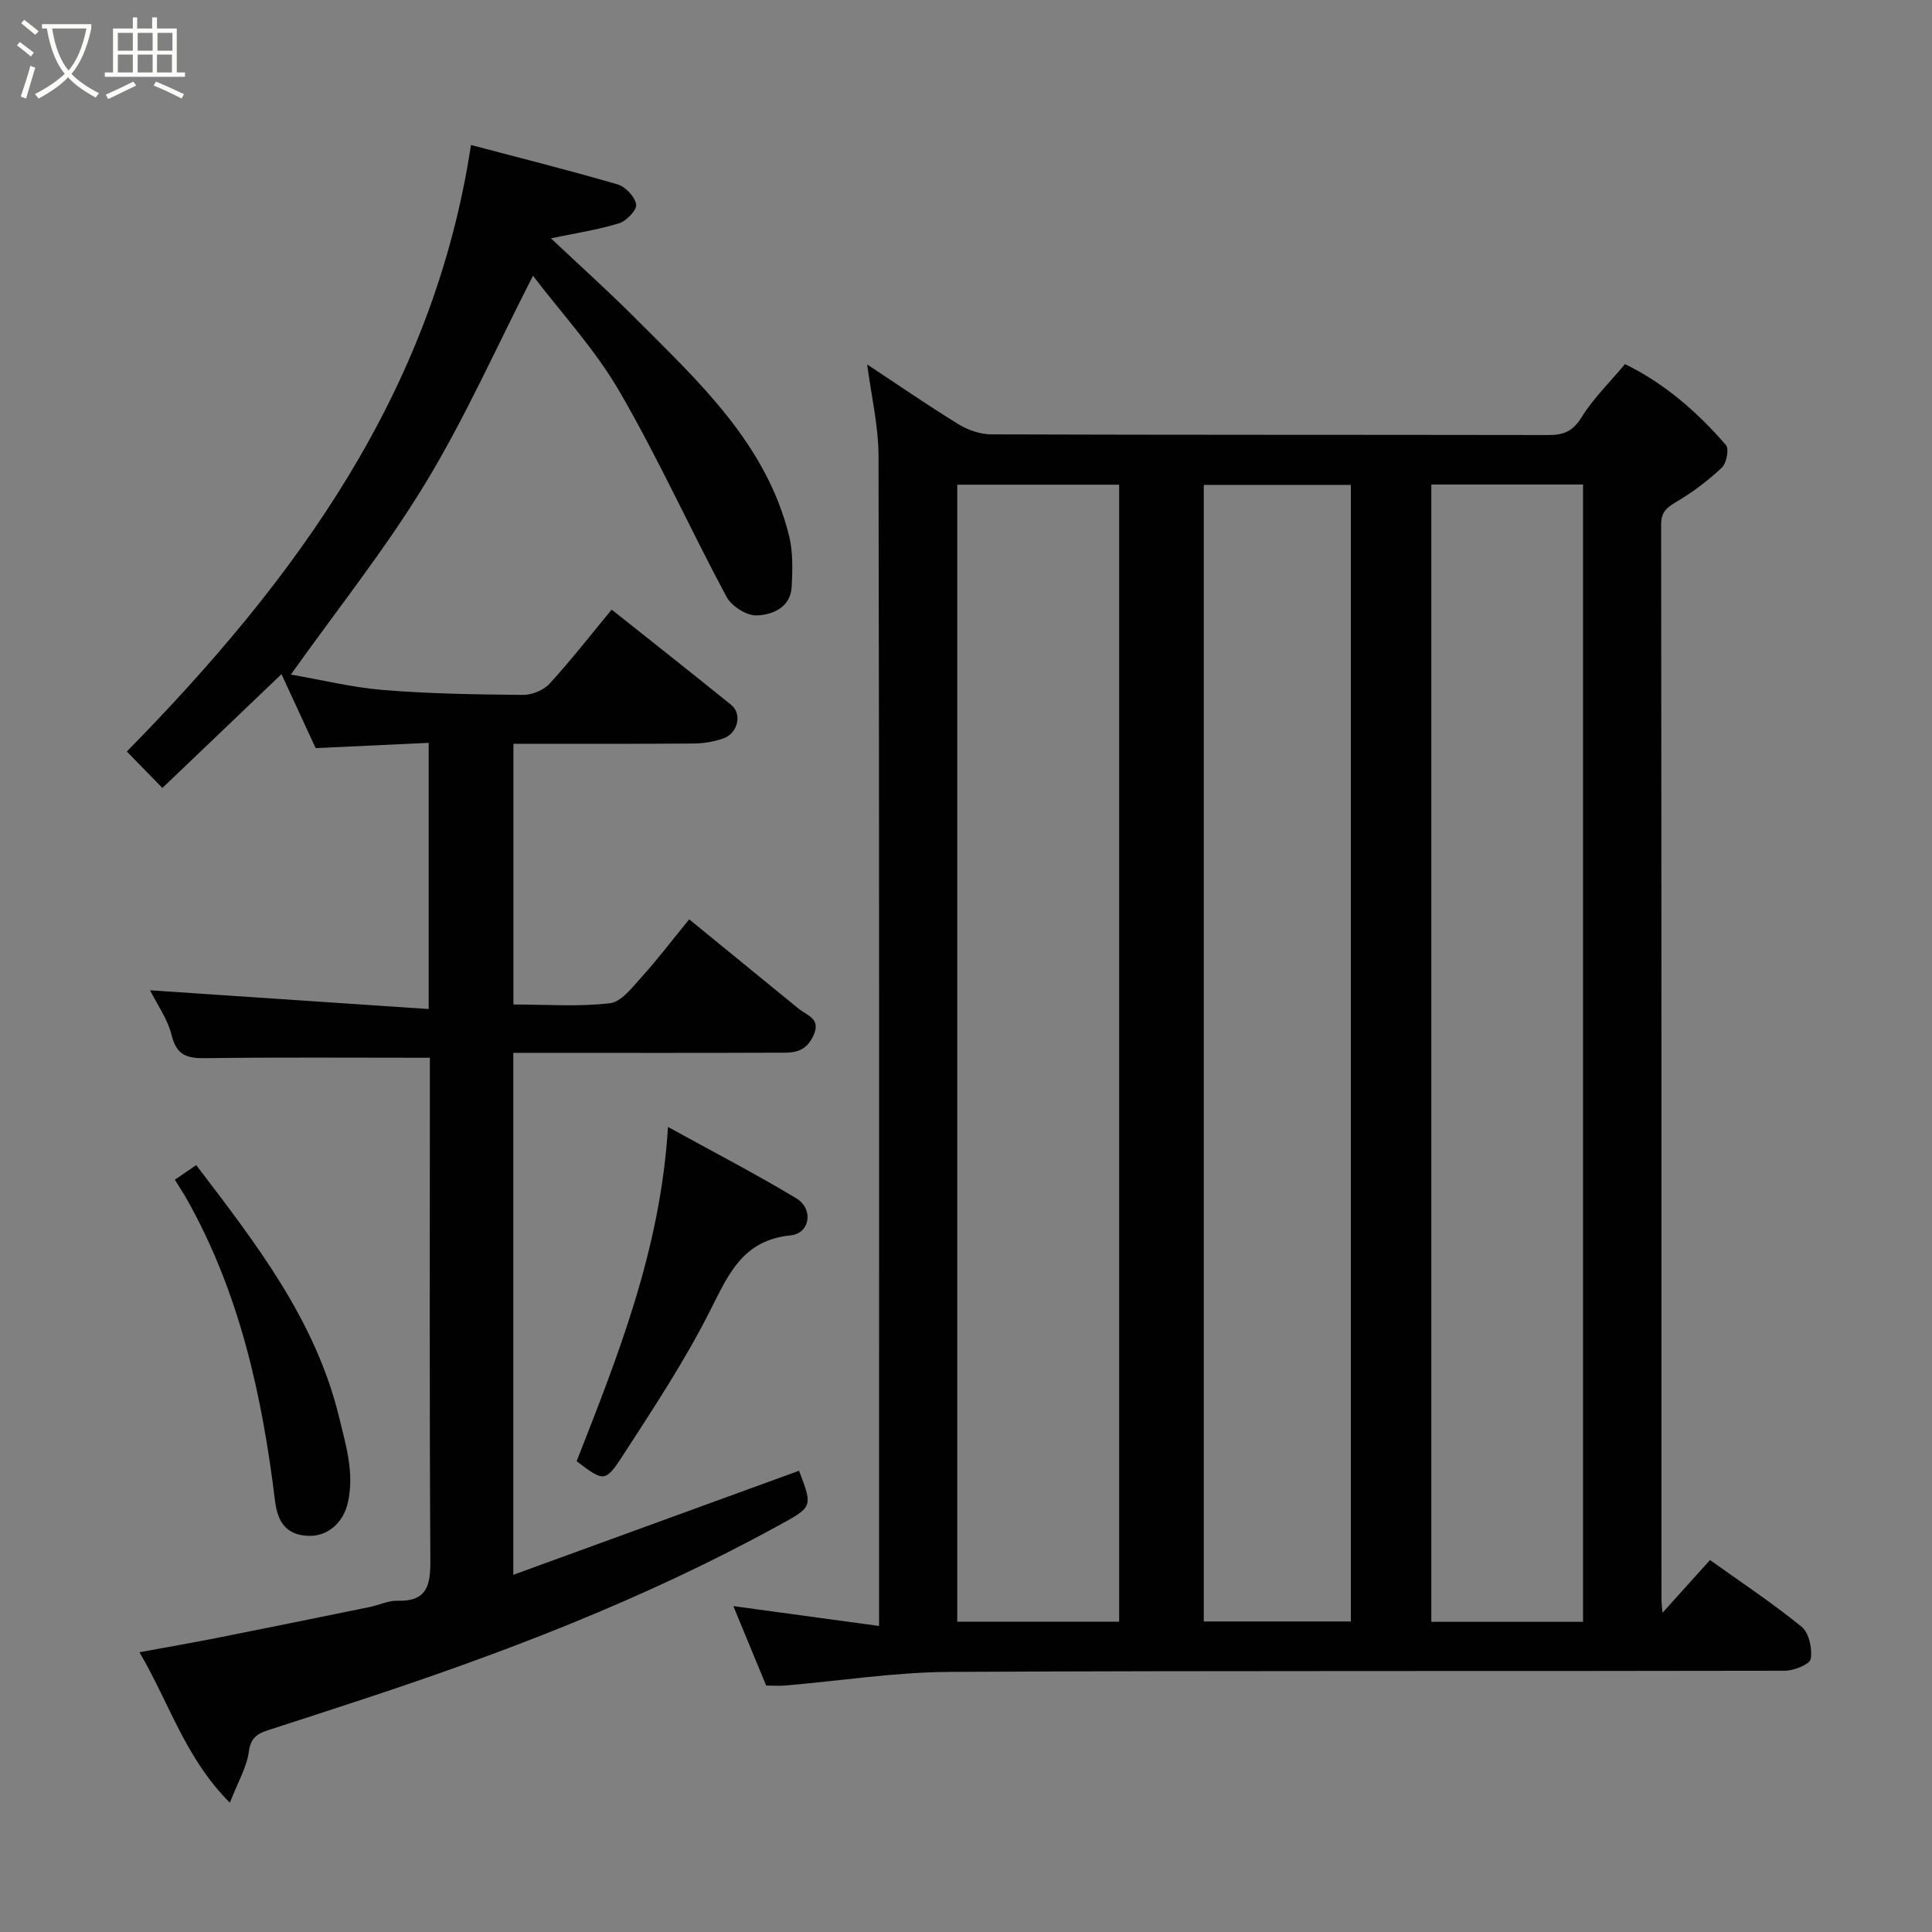 <svg enable-background="new 0 0 400 400" viewBox="0 0 400 400" xmlns="http://www.w3.org/2000/svg"><rect x="0" y="0" width="400" height="400" fill="#808080" stroke="none"/><path d="m6.4 11.7c-1-.8-1.9-1.6-2.9-2.3l.6-.7c.9.7 1.9 1.4 2.9 2.2zm-2.1 8.3c.7-2.1 1.4-4.2 2-6.4.2.1.6.3 1 .4-.7 2.3-1.3 4.4-1.9 6.4zm3-12.8c-1.1-.9-2.1-1.7-2.9-2.4l.6-.7c1 .8 2 1.5 3 2.4zm1.4-1.3v-.9h10.2v.9c-.9 4.2-2.3 7.3-4.1 9.4 1.3 1.4 3.2 2.7 5.7 4-.2.2-.4.5-.7.9-2.5-1.4-4.4-2.7-5.7-4.2-1.4 1.5-3.5 3-6.1 4.4 0 0 0 0-.1-.1-.3-.4-.5-.7-.7-.8 2.7-1.4 4.7-2.8 6.2-4.2-1.8-2.2-3-5.3-3.7-9.4zm9.2 0h-7.1c.6 3.8 1.7 6.7 3.4 8.7 1.7-2 2.9-4.8 3.7-8.7z" fill="#fbfcfa"/><path d="m31.6 3.6h.9v2.3h4.1v9.1h1.7v.9h-16.6v-.9h1.7v-9.1h4.1v-2.3h.9v2.3h3.1v-2.3zm-4 13.3.6.8c-1.9.9-3.8 1.9-5.8 2.8-.2-.3-.3-.6-.5-.9 2-.9 3.9-1.8 5.7-2.7zm-3.2-10.1v3.7h3.1v-3.7zm0 4.5v3.7h3.1v-3.7zm4.1-4.5v3.7h3.1v-3.7zm0 4.5v3.7h3.1v-3.7zm9.1 9.1c-2.1-1.1-4.1-2-5.8-2.7l.5-.8c2.2.9 4.1 1.8 5.8 2.6zm-1.9-13.6h-3.1v3.7h3.1zm-3.2 4.5v3.7h3.1v-3.7z" fill="#fbfcfa"/><g fill="#010101"><path d="m344.2 333.91c3.55-3.94 6.51-7.23 9.84-10.92 6.2 4.44 12.82 8.82 18.96 13.81 1.54 1.25 2.25 4.55 1.89 6.67-.19 1.12-3.5 2.44-5.4 2.44-57.64.13-115.28-.05-172.92.24-11.3.06-22.59 1.85-33.88 2.81-1.31.11-2.64.02-4.06.02-2.26-5.46-4.48-10.82-6.8-16.45 10.05 1.37 19.77 2.69 30.17 4.11 0-2.73 0-4.51 0-6.29 0-78.63.06-157.26-.11-235.89-.01-6.28-1.51-12.57-2.35-19.01 6.2 4.1 12.43 8.4 18.88 12.37 1.97 1.21 4.52 2.1 6.8 2.11 38.48.13 76.96.07 115.44.14 3.1.01 5.01-.81 6.78-3.67 2.39-3.86 5.74-7.12 9-11.02 8.06 3.95 14.94 9.84 20.91 16.79.68.79.1 3.75-.87 4.66-2.84 2.67-6.02 5.07-9.38 7.06-2.02 1.19-3.18 2.09-3.18 4.71.08 74.3.07 148.6.07 222.89.02.58.11 1.18.21 2.42zm-146.01 1.84h33.52c0-78.62 0-156.98 0-235.4-11.33 0-22.38 0-33.52 0zm129.56.03c0-78.82 0-157.06 0-235.46-10.64 0-21.02 0-31.41 0v235.46zm-78.52-.07h30.45c0-78.65 0-157.01 0-235.32-10.38 0-20.43 0-30.45 0z"/><path d="m89 219c-15.97 0-31.22-.12-46.46.08-3.77.05-5.97-.54-7-4.73-.83-3.38-3.03-6.43-4.47-9.32 19.19 1.29 38.26 2.57 57.68 3.88 0-18.98 0-36.58 0-55.11-7.69.36-15.35.72-23.4 1.09-2.26-4.89-4.56-9.86-7.07-15.31-8.35 7.98-16.45 15.72-24.66 23.56-2.59-2.66-4.91-5.04-7.36-7.55 34.77-35.4 63.48-74.3 71.25-125.57 10.1 2.67 20.29 5.22 30.36 8.16 1.63.48 3.59 2.56 3.84 4.15.18 1.14-2.01 3.43-3.54 3.9-4.43 1.36-9.07 2.06-14.11 3.11 6.03 5.69 11.91 10.96 17.49 16.55 13.16 13.2 27.07 25.95 31.82 45.04.83 3.35.72 7.03.54 10.53-.22 4.32-3.97 5.83-7.23 5.96-2.08.09-5.23-1.92-6.27-3.87-7.56-14.1-14.16-28.74-22.18-42.55-5.04-8.68-12.03-16.22-17.88-23.91-7.56 14.77-14.04 29.4-22.28 42.97-8.28 13.63-18.31 26.19-27.85 39.6 6.3 1.09 12.74 2.68 19.27 3.21 9.56.77 19.19.92 28.79 1 1.86.02 4.27-.97 5.51-2.33 4.43-4.83 8.46-10.02 12.85-15.33 8.21 6.53 16.52 13.08 24.75 19.73 2.31 1.87 1.39 5.89-1.64 6.95-1.97.68-4.14 1.04-6.23 1.05-12.3.09-24.6.05-37.22.05v53.98c6.77 0 13.44.5 19.97-.26 2.39-.28 4.67-3.32 6.6-5.46 3.29-3.64 6.27-7.57 9.82-11.91 7.76 6.33 15.2 12.41 22.65 18.49 1.88 1.53 4.91 2.1 2.87 5.98-1.79 3.4-4.52 3.13-7.29 3.14-16.33.07-32.66.03-48.99.03-1.8 0-3.59 0-5.66 0v108.07c19.85-7.23 39.51-14.39 59.17-21.55 2.93 7.72 2.8 7.47-4.71 11.59-27.41 15.02-56.43 26.14-86.04 35.87-6.18 2.03-12.36 4.06-18.55 6.05-2.34.75-4.2 1.36-4.61 4.59-.42 3.25-2.26 6.31-3.94 10.63-9.27-9.27-12.56-20.72-18.72-31.15 5.85-1.08 11.22-2.01 16.57-3.07 10.39-2.06 20.76-4.18 31.13-6.3 1.91-.39 3.81-1.34 5.69-1.29 6.2.18 6.87-3.2 6.84-8.44-.2-32.98-.1-65.97-.1-98.97 0-1.8 0-3.61 0-5.01z"/><path d="m138.3 233.32c9.23 5.09 18.05 9.66 26.55 14.77 3.63 2.18 2.89 7.27-1.16 7.68-9.77.98-12.76 7.81-16.53 15.31-5.31 10.57-11.89 20.53-18.34 30.47-3.52 5.42-3.91 5.17-9.43.98 8.52-21.78 17.34-43.66 18.91-69.21z"/><path d="m36.2 244.25c1.58-1.08 2.92-2 4.42-3.03 12.22 16.05 24.67 31.94 29.59 52.21 1.42 5.85 3.18 11.51 1.82 17.64-.9 4.09-4.12 7.08-8.2 6.91-4.57-.18-6.35-2.85-6.89-7.23-2.66-21.81-7.33-43.07-18.26-62.47-.72-1.28-1.54-2.5-2.48-4.03z"/></g></svg>
